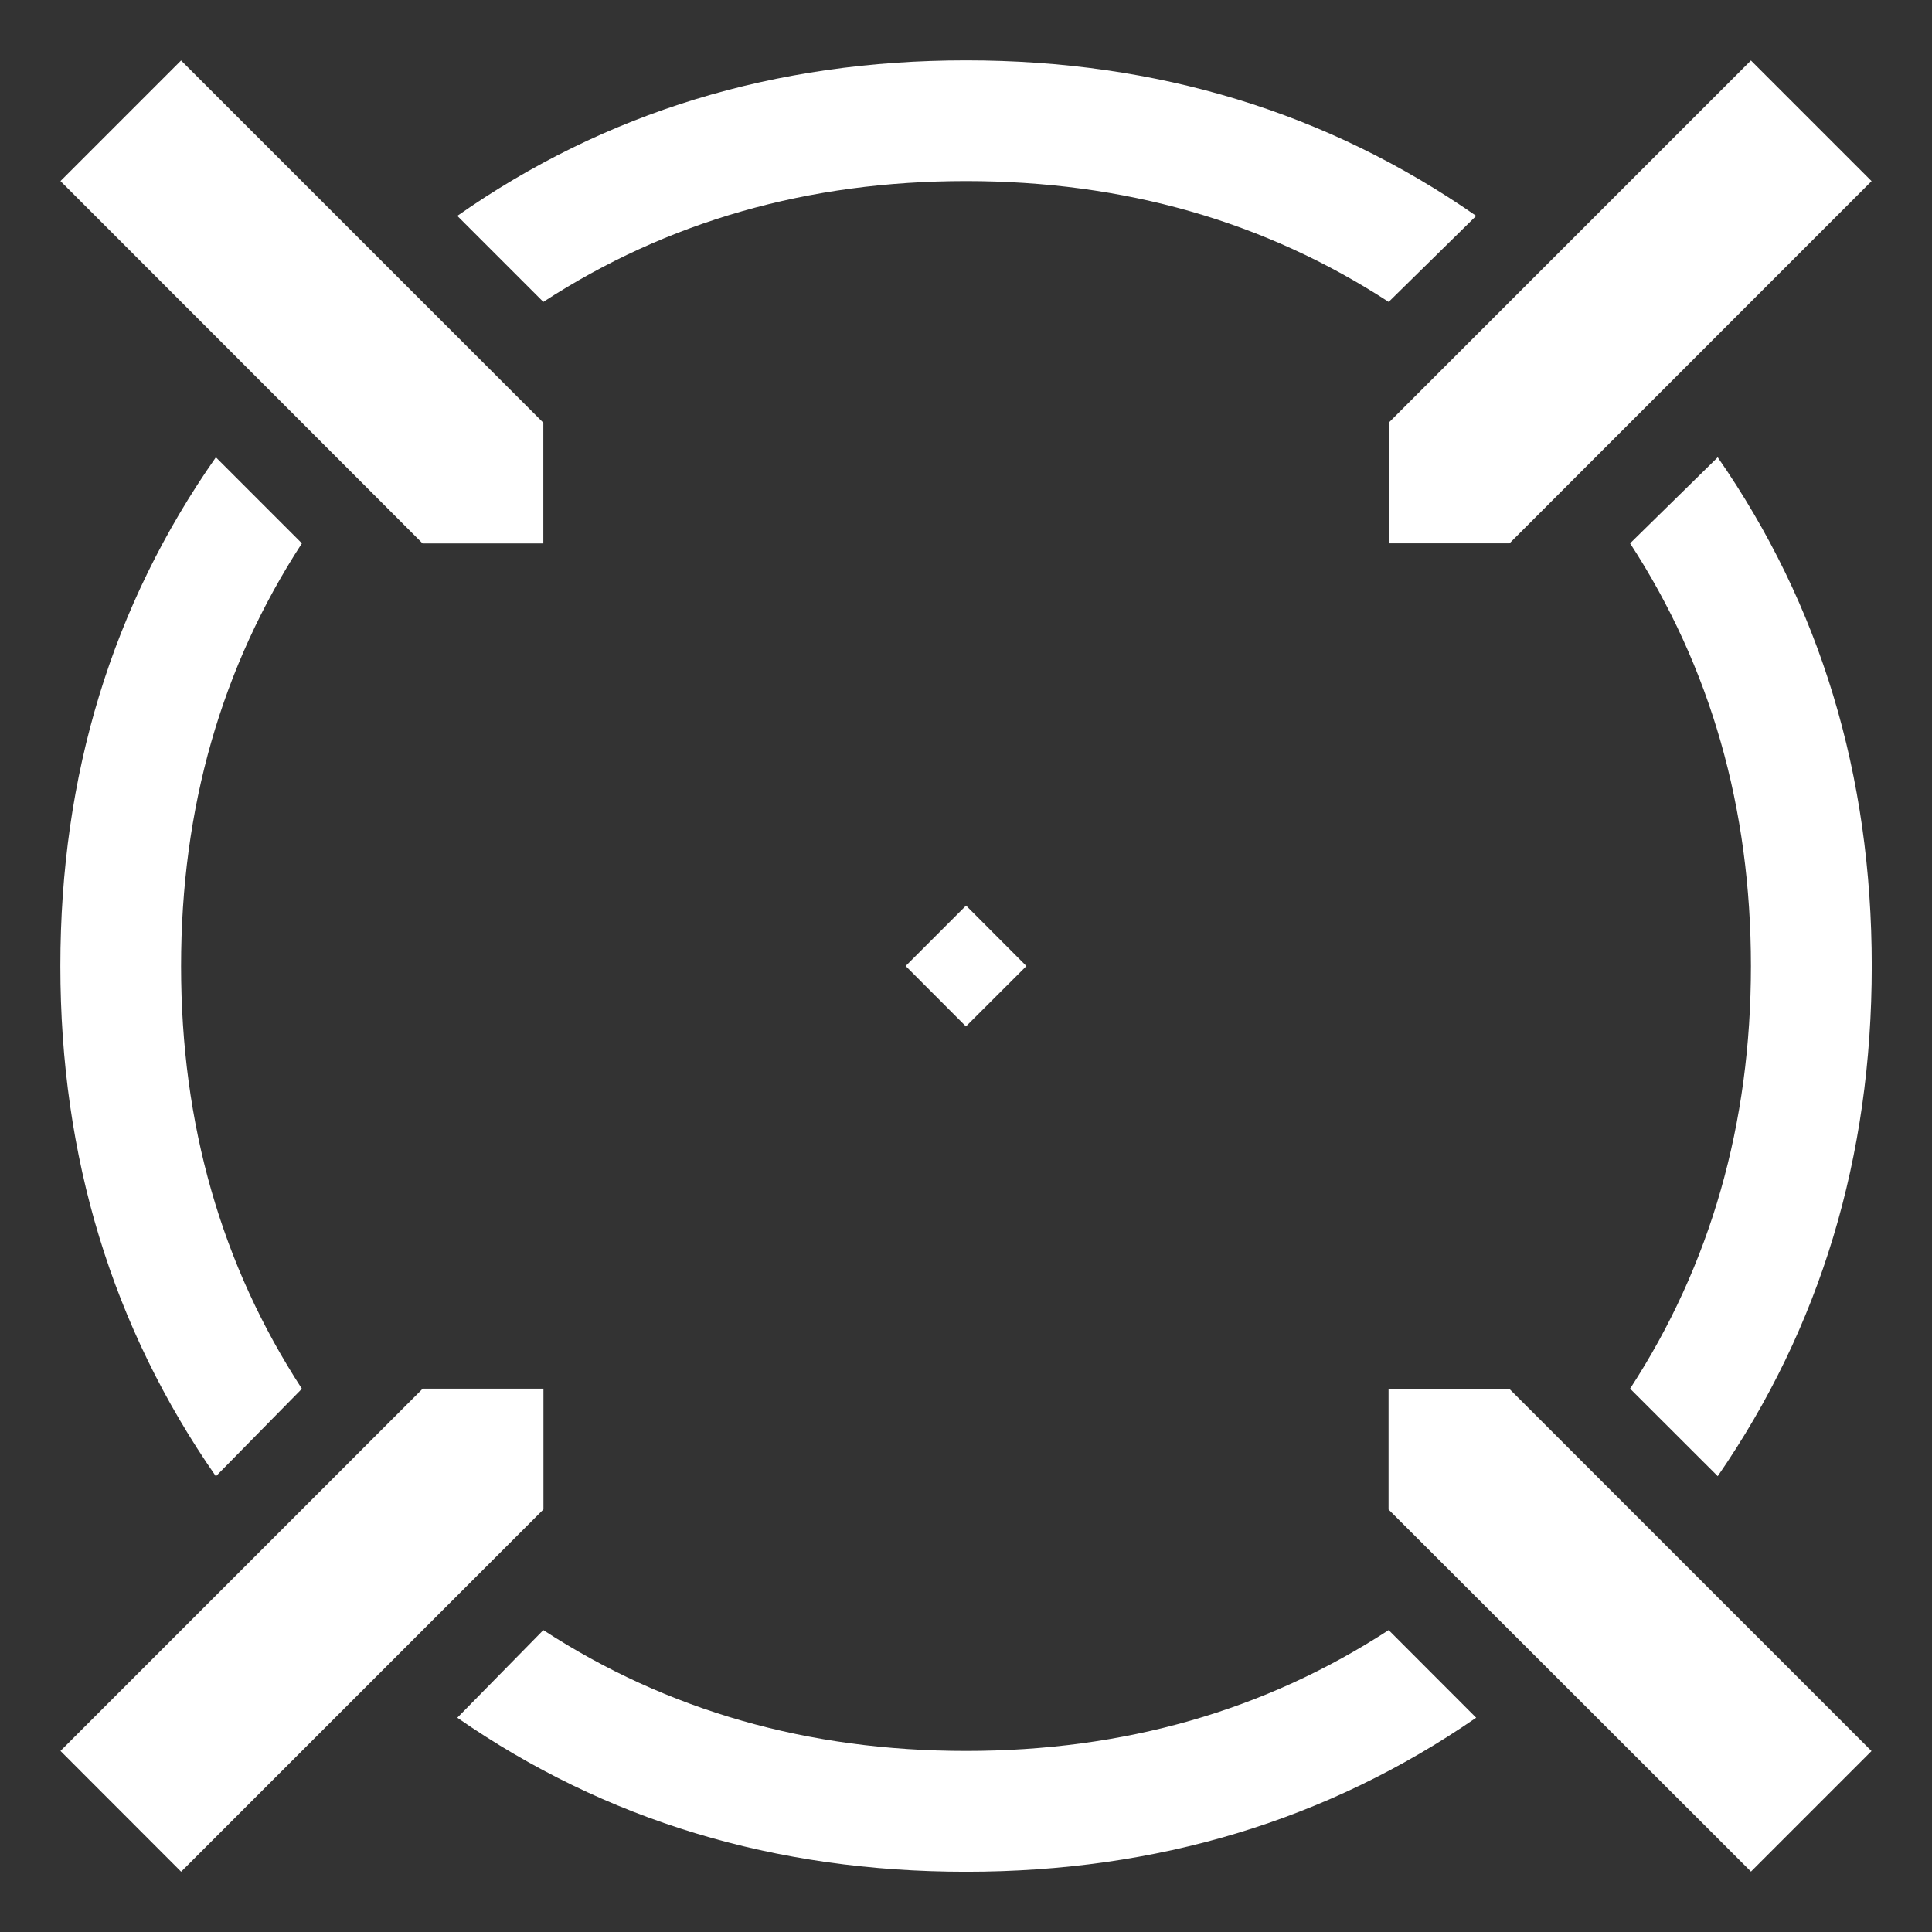 <svg xmlns="http://www.w3.org/2000/svg" width="64" height="64" viewBox="0 0 16.933 16.933"><rect x="0" y="0" width="16.933" height="16.933" fill="#333333" stroke="none"/><path d="M8.467 1.587q-2.077 0-3.705 1.059l-.754-.754Q5.953.529 8.467.529q2.513 0 4.471 1.363l-.767.754q-1.627-1.059-3.704-1.059m6.879 6.88q0-2.077-1.059-3.705l.768-.754q1.35 1.945 1.35 4.459 0 2.513-1.35 4.471l-.768-.767q1.059-1.627 1.059-3.704m1.058-6.88L13.23 4.762h-1.058V3.704L15.346.53l1.058 1.058M1.587.53l3.175 3.175v1.058H3.704L.53 1.587 1.587.53m0 7.938q0 2.077 1.059 3.704l-.754.767Q.529 10.98.529 8.467q0-2.514 1.363-4.459l.754.754Q1.587 6.39 1.587 8.467m6.35 0l.53-.53.529.53-.53.529-.529-.53m.53 6.88q2.077 0 3.704-1.059l.767.768q-1.958 1.35-4.471 1.35-2.514 0-4.459-1.35l.754-.768q1.628 1.059 3.705 1.059m-6.88 1.058L.53 15.346l3.175-3.175h1.058v1.058l-3.175 3.175m13.759 0L12.17 13.23v-1.058h1.058l3.175 3.175-1.058 1.058" fill="#fff"/></svg>